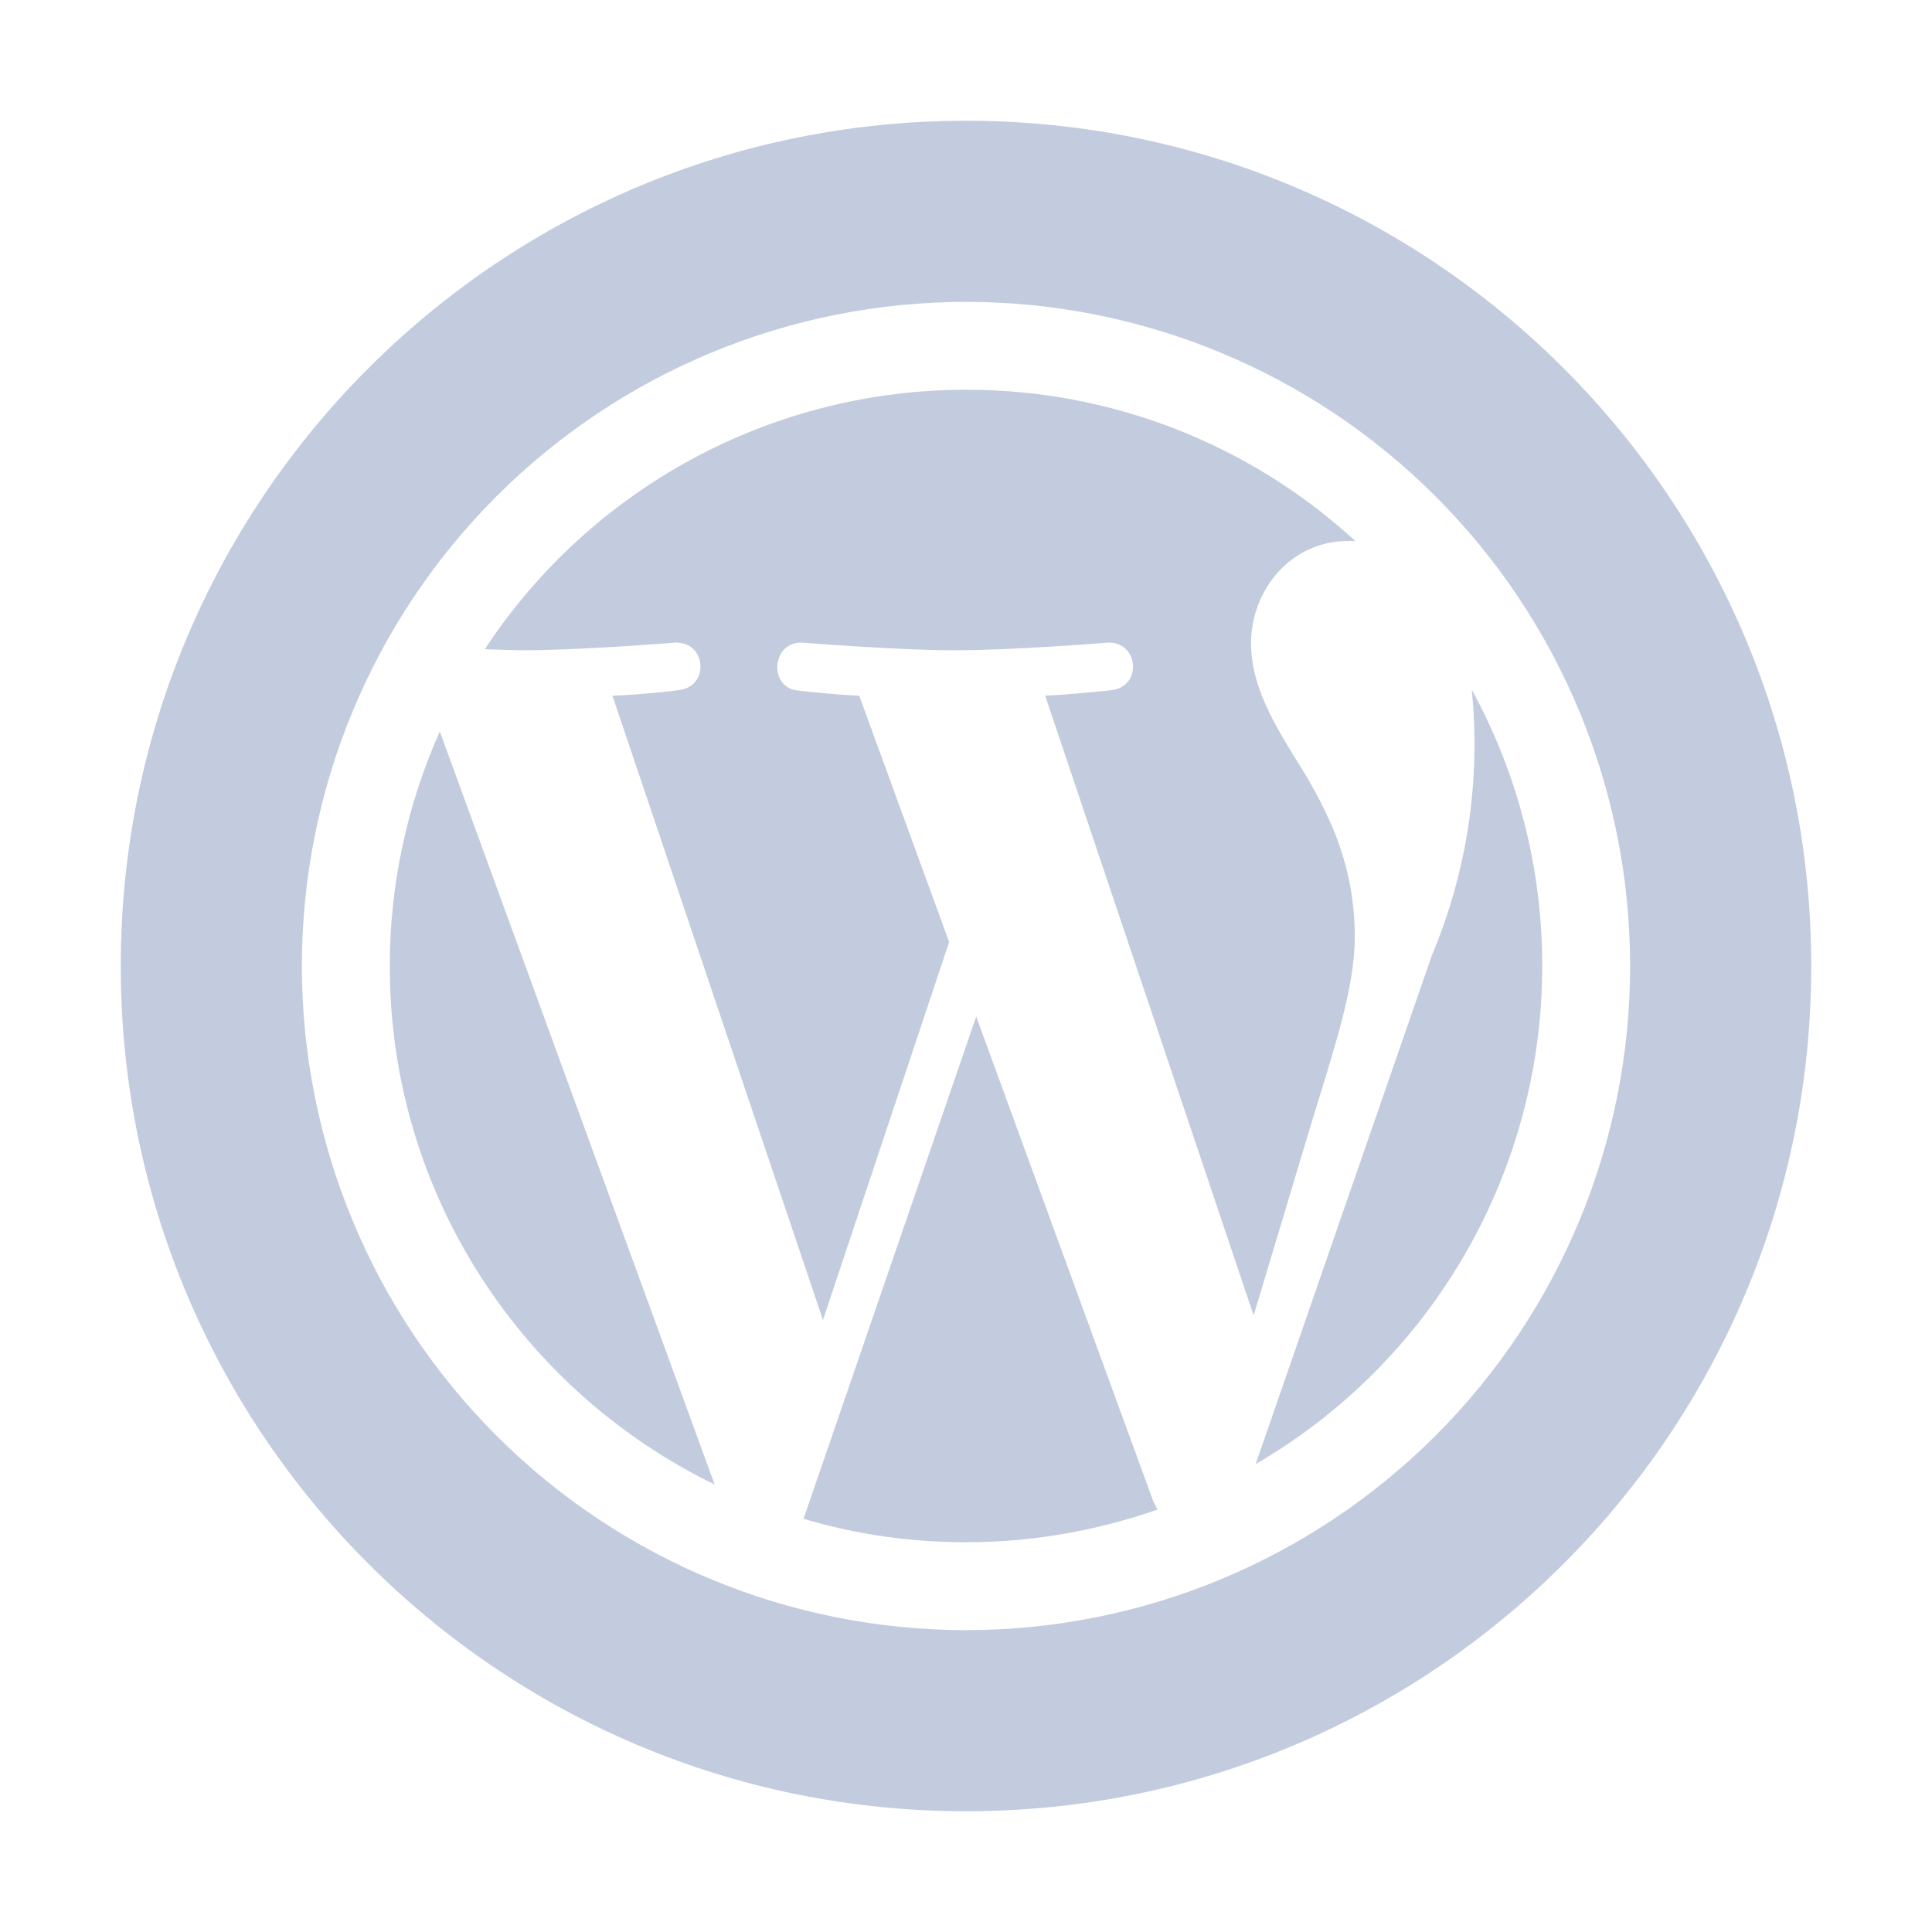 <svg width="80" height="80" viewBox="0 0 80 80" fill="none" xmlns="http://www.w3.org/2000/svg">
  <path d="M29.592 61.471C21.639 57.6 16.139 49.456 16.139 40C16.139 36.654 16.845 33.345 18.212 30.29L29.592 61.471Z" fill="#C2CCDE" />
  <path d="M47.933 62.508C45.437 63.375 42.771 63.861 40 63.861C37.652 63.861 35.389 63.523 33.273 62.889L40.423 42.094L47.764 62.19L47.933 62.508Z" fill="#C2CCDE" />
  <path d="M51.91 54.469L43.279 28.81C44.739 28.725 46.029 28.577 46.029 28.577C47.319 28.429 47.15 26.546 45.86 26.61C45.86 26.61 42.01 26.927 39.514 26.927C37.165 26.927 33.231 26.61 33.231 26.61C31.94 26.546 31.792 28.514 33.083 28.598C33.913 28.693 34.745 28.764 35.579 28.81L39.302 39.006L34.077 54.66L25.361 28.81C26.821 28.746 28.111 28.577 28.111 28.577C29.402 28.429 29.254 26.546 27.942 26.61C27.942 26.61 24.092 26.927 21.596 26.927L20.073 26.885C22.244 23.582 25.201 20.871 28.68 18.995C32.158 17.119 36.048 16.138 40 16.139C45.968 16.128 51.722 18.364 56.119 22.4H55.823C53.454 22.4 51.804 24.431 51.804 26.631C51.804 28.449 52.782 30.027 53.911 31.848C53.991 31.976 54.071 32.106 54.152 32.236C55.04 33.802 56.098 35.833 56.098 38.794C56.098 40.694 55.427 42.866 54.522 45.796C54.449 46.031 54.375 46.271 54.3 46.515L51.91 54.469Z" fill="#C2CCDE" />
  <path d="M60.682 51.897C58.6 55.517 55.604 58.526 51.994 60.625L59.292 39.556C60.753 36.085 61.32 32.303 60.942 28.556C62.804 31.962 63.861 35.854 63.861 40C63.861 44.176 62.765 48.278 60.682 51.897Z" fill="#C2CCDE" />
  <path fill-rule="evenodd" clip-rule="evenodd" d="M40 75C59.33 75 75 59.33 75 40C75 20.67 59.33 5 40 5C20.67 5 5 20.67 5 40C5 59.33 20.67 75 40 75ZM20.555 59.445C25.712 64.603 32.706 67.5 40 67.5C47.294 67.5 54.288 64.603 59.445 59.445C64.603 54.288 67.5 47.294 67.5 40C67.5 32.706 64.603 25.712 59.445 20.555C54.288 15.397 47.294 12.5 40 12.5C32.706 12.5 25.712 15.397 20.555 20.555C15.397 25.712 12.5 32.706 12.5 40C12.5 47.294 15.397 54.288 20.555 59.445Z" fill="#C2CCDE" />
</svg>